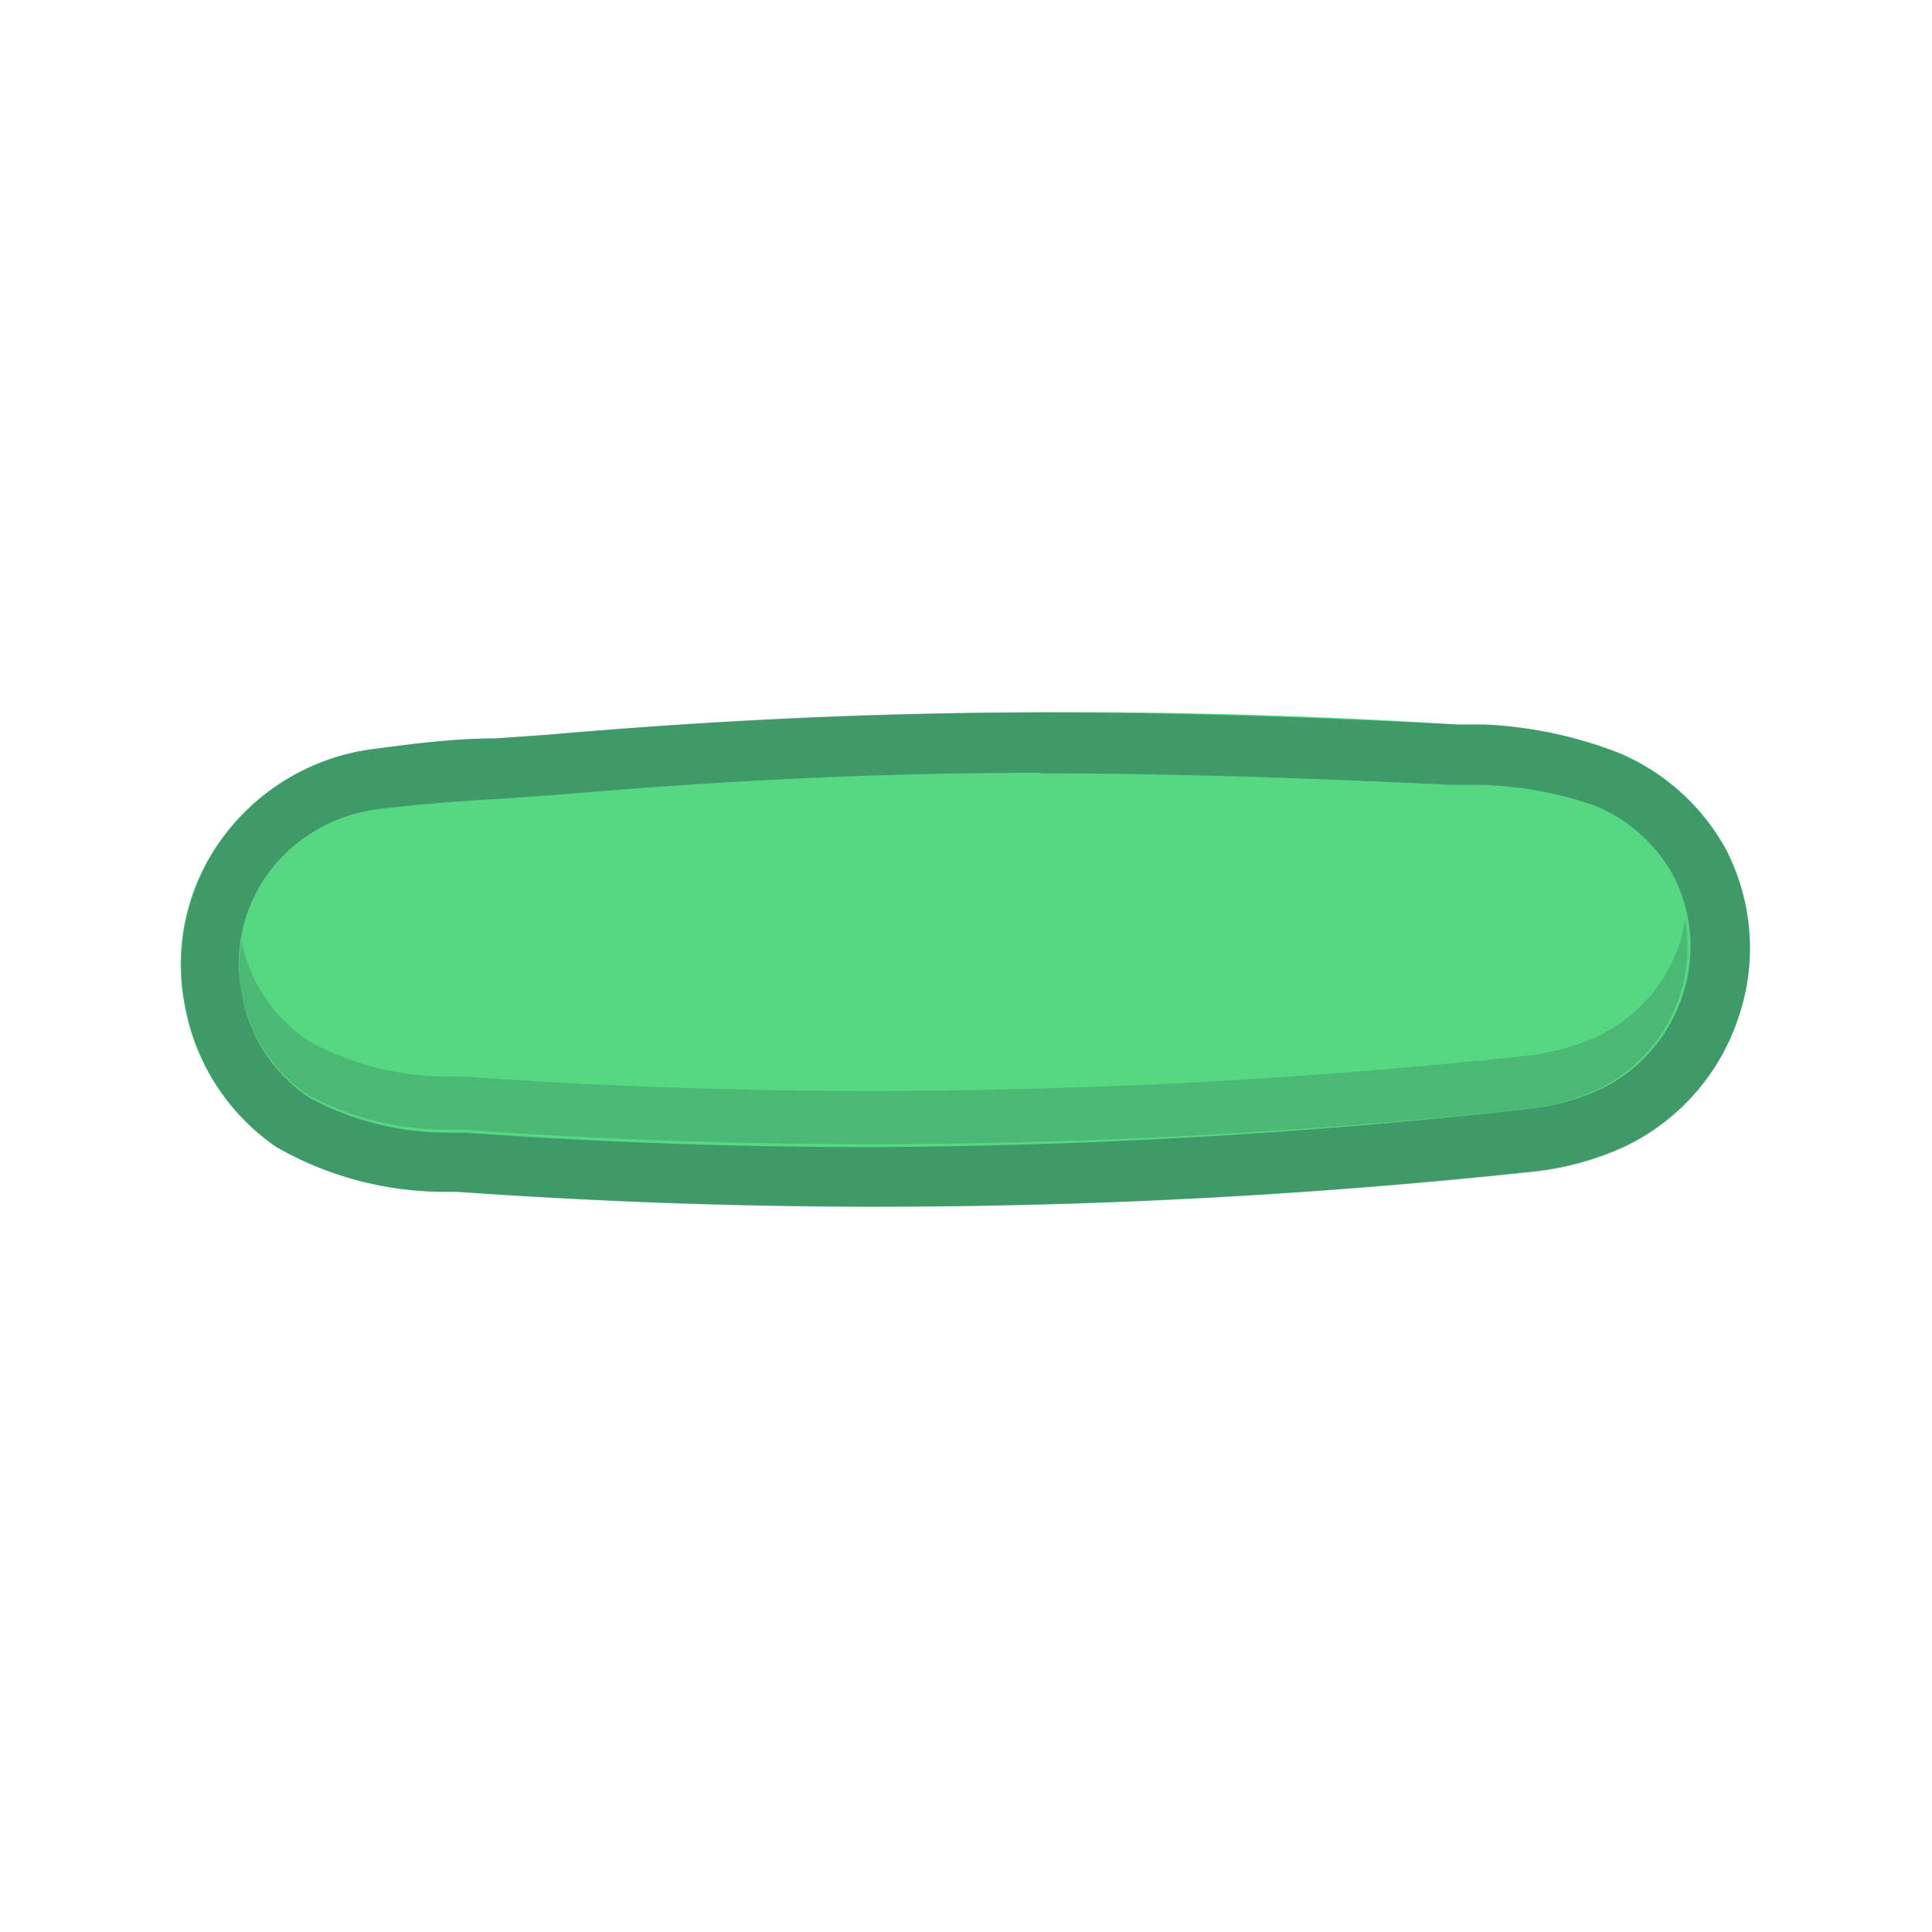 <svg xmlns="http://www.w3.org/2000/svg" viewBox="0 0 32 32">
<path class="currentColor-when-flat currentColor-when-mono" id="Fill" d="M26.82,12.47A7,7,0,0,0,24.58,12l-.45,0a100.56,100.56,0,0,0-15.07.17l-.85.06c-.69,0-1.38.09-2.06.18a3.68,3.68,0,0,0-2.47,1.47,3.53,3.53,0,0,0-.63,2.73A3.62,3.62,0,0,0,4.58,19a5.62,5.62,0,0,0,2.76.74l.23,0a100.77,100.77,0,0,0,17.83-.34,4.85,4.85,0,0,0,1.5-.41,3.63,3.63,0,0,0,1.89-2.13,3.56,3.56,0,0,0-.2-2.79A3.62,3.62,0,0,0,26.82,12.47Z" fill="#56d882"/>
<path class="hidden-when-flat" id="Fill-2" data-name="Fill" d="M17.24,12.81c2,0,4.08.06,6.81.19l.46,0a6.15,6.15,0,0,1,1.92.35,2.61,2.61,0,0,1,1.29,1.16,2.56,2.56,0,0,1,.14,2,2.62,2.62,0,0,1-1.37,1.54,3.86,3.86,0,0,1-1.19.32A102.61,102.61,0,0,1,14.48,19c-2.29,0-4.57-.08-6.77-.24l-.18,0H7.43a4.81,4.81,0,0,1-2.29-.57A2.6,2.6,0,0,1,4,16.44a2.54,2.54,0,0,1,.46-2A2.67,2.67,0,0,1,6.28,13.4c.64-.08,1.32-.13,2-.17l.87-.06c2.93-.25,5.43-.37,8.1-.37m0-1c-2.68,0-5.21.11-8.18.37l-.85.06c-.69,0-1.38.09-2.06.18a3.68,3.68,0,0,0-2.47,1.47,3.53,3.53,0,0,0-.63,2.73A3.62,3.62,0,0,0,4.58,19a5.62,5.62,0,0,0,2.76.74l.23,0c2.37.17,4.68.25,6.9.25a103.87,103.87,0,0,0,10.93-.58,4.85,4.85,0,0,0,1.5-.41,3.63,3.63,0,0,0,1.89-2.13,3.56,3.56,0,0,0-.2-2.79,3.62,3.62,0,0,0-1.79-1.61A7,7,0,0,0,24.58,12l-.45,0c-2.58-.13-4.78-.2-6.89-.2Z" fill="#203a44" opacity="0.4" style="isolation:isolate"/>
<path class="hidden-when-flat" d="M4,16.44a2.6,2.6,0,0,0,1.11,1.7,4.81,4.81,0,0,0,2.29.57h.09l.18,0c2.2.16,4.48.24,6.77.24a102.61,102.61,0,0,0,10.82-.58,3.86,3.86,0,0,0,1.19-.32,2.62,2.62,0,0,0,1.46-2.82,2.65,2.65,0,0,1-.09.4,2.62,2.62,0,0,1-1.37,1.54,3.86,3.86,0,0,1-1.19.32,102.61,102.61,0,0,1-10.82.58c-2.29,0-4.57-.08-6.77-.24l-.18,0H7.43a4.81,4.81,0,0,1-2.29-.57A2.6,2.6,0,0,1,4,15.58,2.55,2.55,0,0,0,4,16.44Z" fill="#203a44" opacity="0.2" style="isolation:isolate"/></svg>

